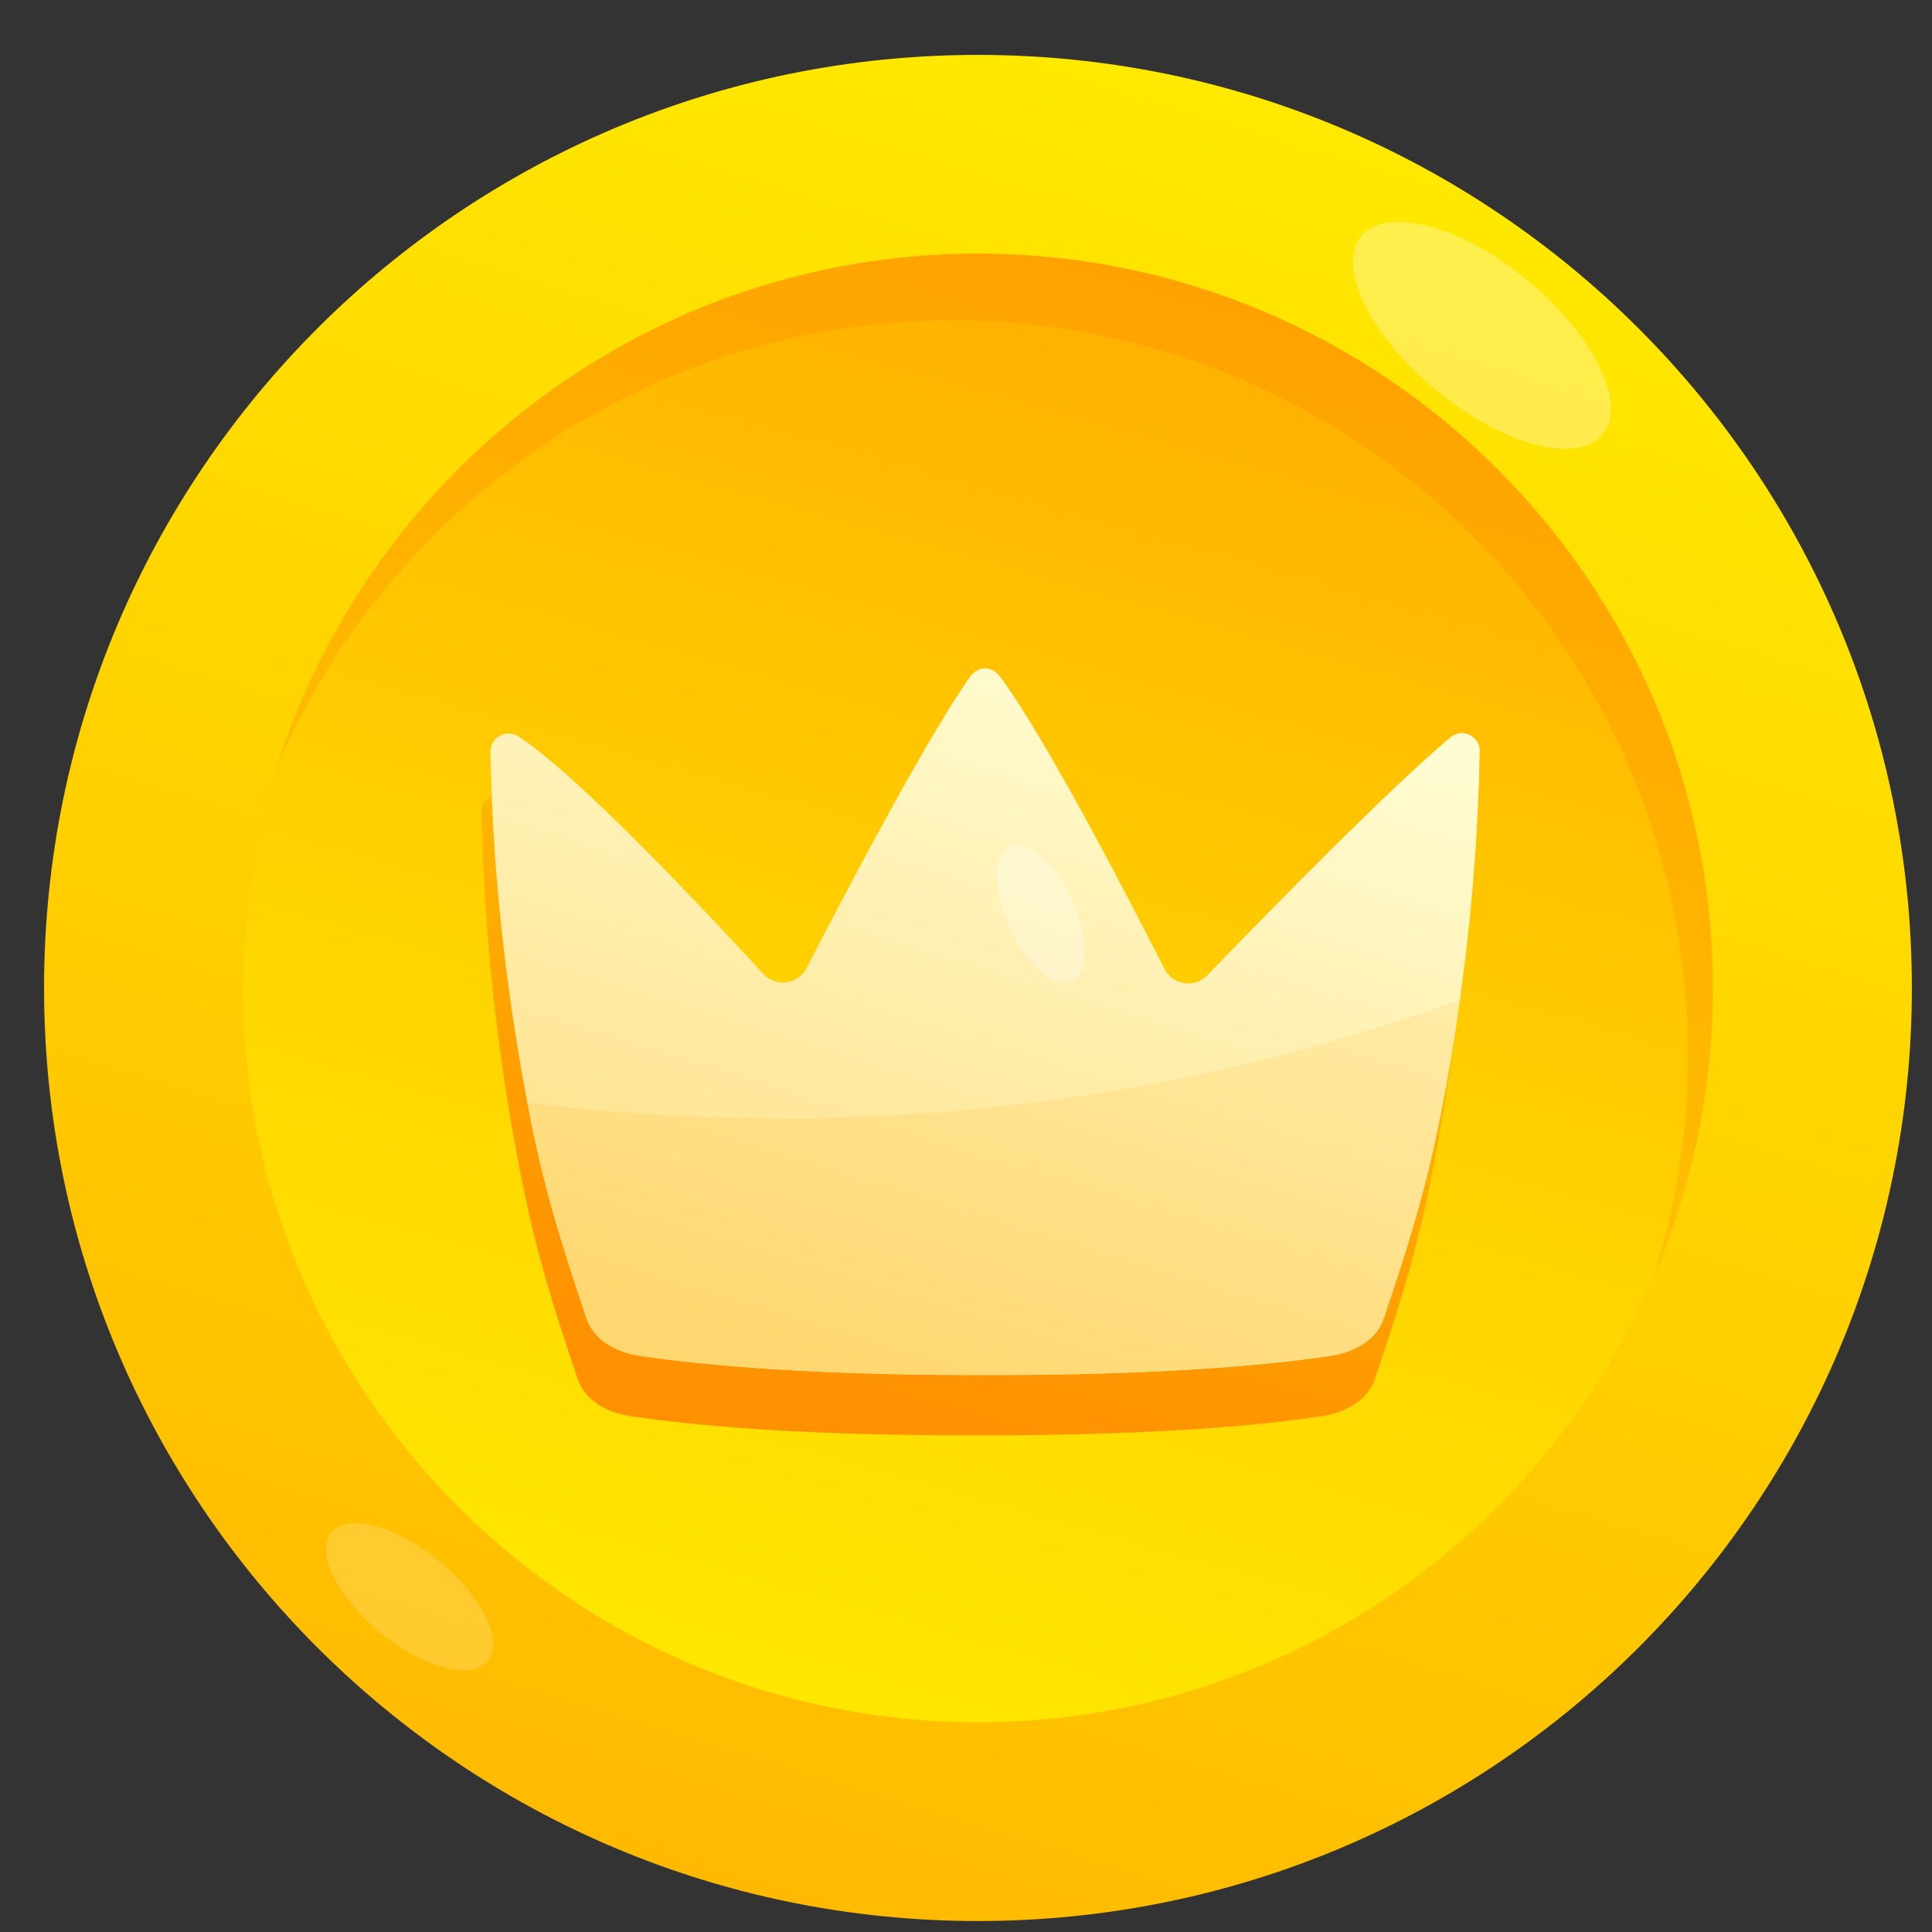 <svg width="31" height="31" viewBox="0 0 31 31" fill="none" xmlns="http://www.w3.org/2000/svg">
<rect x="0" y="0" width="31" height="31" fill="#333333" stroke="none"/>
<path d="M15.692 30.824C23.968 30.824 30.677 24.121 30.677 15.853C30.677 7.584 23.968 0.881 15.692 0.881C7.416 0.881 0.707 7.584 0.707 15.853C0.707 24.121 7.416 30.824 15.692 30.824Z" fill="url(#paint0_linear_4_980)"/>
<path d="M27.485 15.853C27.485 17.502 27.142 19.073 26.526 20.501C24.718 24.693 20.542 27.634 15.69 27.634C9.187 27.634 3.896 22.348 3.896 15.851C3.896 14.605 4.09 13.402 4.452 12.274C5.973 7.52 10.435 4.069 15.69 4.069C22.193 4.069 27.485 9.356 27.485 15.853Z" fill="url(#paint1_linear_4_980)"/>
<path d="M27.084 16.922C27.084 18.169 26.89 19.371 26.527 20.5C24.72 24.691 20.543 27.633 15.692 27.633C9.189 27.633 3.897 22.346 3.897 15.849C3.897 14.603 4.091 13.401 4.454 12.273C6.262 8.081 10.438 5.139 15.29 5.139C21.793 5.139 27.084 10.426 27.084 16.922Z" fill="url(#paint2_linear_4_980)"/>
<path d="M23.527 14.737C23.469 15.536 23.371 16.492 23.206 17.545C22.886 19.582 22.597 20.537 22.062 22.124C21.945 22.468 21.603 22.665 21.198 22.726C19.725 22.945 17.7 23.038 15.665 23.03C13.63 23.038 11.607 22.944 10.132 22.726C9.727 22.666 9.384 22.468 9.268 22.124C9.045 21.464 8.866 20.912 8.709 20.348C8.489 19.556 8.314 18.735 8.126 17.547C7.814 15.564 7.743 13.919 7.728 13.037C7.725 12.802 7.985 12.663 8.181 12.791C9.162 13.435 11.223 15.637 12.105 16.598C12.306 16.817 12.664 16.77 12.799 16.505C13.372 15.393 14.685 12.887 15.414 11.841C15.548 11.649 15.771 11.644 15.909 11.833C16.644 12.826 17.972 15.394 18.542 16.516C18.674 16.778 19.026 16.831 19.23 16.62C20.108 15.711 22.149 13.62 23.131 12.799C23.319 12.643 23.605 12.778 23.602 13.023C23.595 13.437 23.576 14.025 23.526 14.739L23.527 14.737Z" fill="url(#paint3_linear_4_980)"/>
<path d="M23.742 12.052C23.736 12.466 23.717 13.053 23.666 13.766C23.619 14.428 23.543 15.199 23.425 16.042C23.401 16.217 23.374 16.395 23.346 16.576C23.026 18.613 22.737 19.568 22.203 21.155C22.086 21.498 21.744 21.695 21.338 21.757C19.865 21.976 17.84 22.069 15.807 22.063C13.771 22.069 11.749 21.976 10.274 21.757C9.87 21.695 9.528 21.498 9.411 21.155C9.187 20.493 9.009 19.943 8.851 19.378C8.708 18.861 8.582 18.33 8.462 17.693C8.397 17.356 8.332 16.987 8.268 16.576C7.955 14.594 7.883 12.948 7.87 12.065C7.866 11.83 8.127 11.69 8.323 11.819C9.304 12.463 11.364 14.665 12.247 15.626C12.447 15.845 12.805 15.797 12.941 15.534C13.514 14.422 14.827 11.915 15.556 10.87C15.689 10.679 15.913 10.673 16.051 10.862C16.786 11.855 18.114 14.423 18.684 15.545C18.816 15.807 19.168 15.861 19.371 15.649C20.25 14.74 22.291 12.649 23.275 11.83C23.463 11.674 23.747 11.809 23.744 12.055L23.742 12.052Z" fill="url(#paint4_linear_4_980)"/>
<path d="M23.425 16.042C23.401 16.217 23.374 16.395 23.346 16.576C23.026 18.613 22.737 19.568 22.203 21.155C22.086 21.499 21.744 21.695 21.338 21.757C19.865 21.976 17.84 22.069 15.807 22.063C13.771 22.069 11.749 21.976 10.274 21.757C9.87 21.695 9.528 21.499 9.411 21.155C9.187 20.493 9.009 19.943 8.851 19.378C8.708 18.861 8.582 18.33 8.462 17.693C12.255 18.169 16.135 17.975 19.857 17.104C21.065 16.82 22.259 16.464 23.426 16.042H23.425Z" fill="url(#paint5_linear_4_980)"/>
<path opacity="0.3" d="M24.507 4.495C25.578 5.374 26.119 6.483 25.716 6.972C25.314 7.46 24.12 7.145 23.049 6.266C21.979 5.386 21.438 4.277 21.84 3.789C22.242 3.299 23.436 3.615 24.507 4.495Z" fill="white"/>
<g opacity="0.6">
<path opacity="0.3" d="M7.045 25.046C7.739 25.616 8.091 26.334 7.831 26.653C7.571 26.97 6.796 26.765 6.101 26.196C5.407 25.625 5.055 24.907 5.315 24.589C5.575 24.27 6.35 24.477 7.045 25.046Z" fill="white"/>
</g>
<path opacity="0.3" d="M17.201 14.439C17.479 15.041 17.479 15.632 17.203 15.758C16.927 15.884 16.479 15.5 16.203 14.898C15.925 14.296 15.925 13.705 16.201 13.579C16.477 13.453 16.925 13.837 17.201 14.439Z" fill="white"/>
<defs>
<linearGradient id="paint0_linear_4_980" x1="21.12" y1="-1.95" x2="10.754" y2="32.102" gradientUnits="userSpaceOnUse">
<stop stop-color="#FFEF00"/>
<stop offset="1" stop-color="#FFB700"/>
</linearGradient>
<linearGradient id="paint1_linear_4_980" x1="21.934" y1="-6.312" x2="10.338" y2="34.933" gradientUnits="userSpaceOnUse">
<stop stop-color="#FF8F00"/>
<stop offset="0.21" stop-color="#FF9D00"/>
<stop offset="0.6" stop-color="#FFC200"/>
<stop offset="1" stop-color="#FFEF00"/>
</linearGradient>
<linearGradient id="paint2_linear_4_980" x1="21.431" y1="-4.705" x2="10.397" y2="34.546" gradientUnits="userSpaceOnUse">
<stop stop-color="#FF8F00"/>
<stop offset="0.31" stop-color="#FFB800"/>
<stop offset="0.59" stop-color="#FFD600"/>
<stop offset="0.83" stop-color="#FFE800"/>
<stop offset="1" stop-color="#FFEF00"/>
</linearGradient>
<linearGradient id="paint3_linear_4_980" x1="17.368" y1="8.779" x2="12.968" y2="24.646" gradientUnits="userSpaceOnUse">
<stop stop-color="#FFEF00"/>
<stop offset="0.13" stop-color="#FFD900"/>
<stop offset="0.37" stop-color="#FFB900"/>
<stop offset="0.6" stop-color="#FFA100"/>
<stop offset="0.82" stop-color="#FF9300"/>
<stop offset="1" stop-color="#FF8F00"/>
</linearGradient>
<linearGradient id="paint4_linear_4_980" x1="19.267" y1="2.966" x2="10.67" y2="30.74" gradientUnits="userSpaceOnUse">
<stop offset="0.27" stop-color="#FFFCD1"/>
<stop offset="0.79" stop-color="#FFD770"/>
</linearGradient>
<linearGradient id="paint5_linear_4_980" x1="20.262" y1="3.36" x2="12.916" y2="27.393" gradientUnits="userSpaceOnUse">
<stop offset="0.17" stop-color="#FFFCD1"/>
<stop offset="0.79" stop-color="#FFD770"/>
</linearGradient>
</defs>
</svg>
